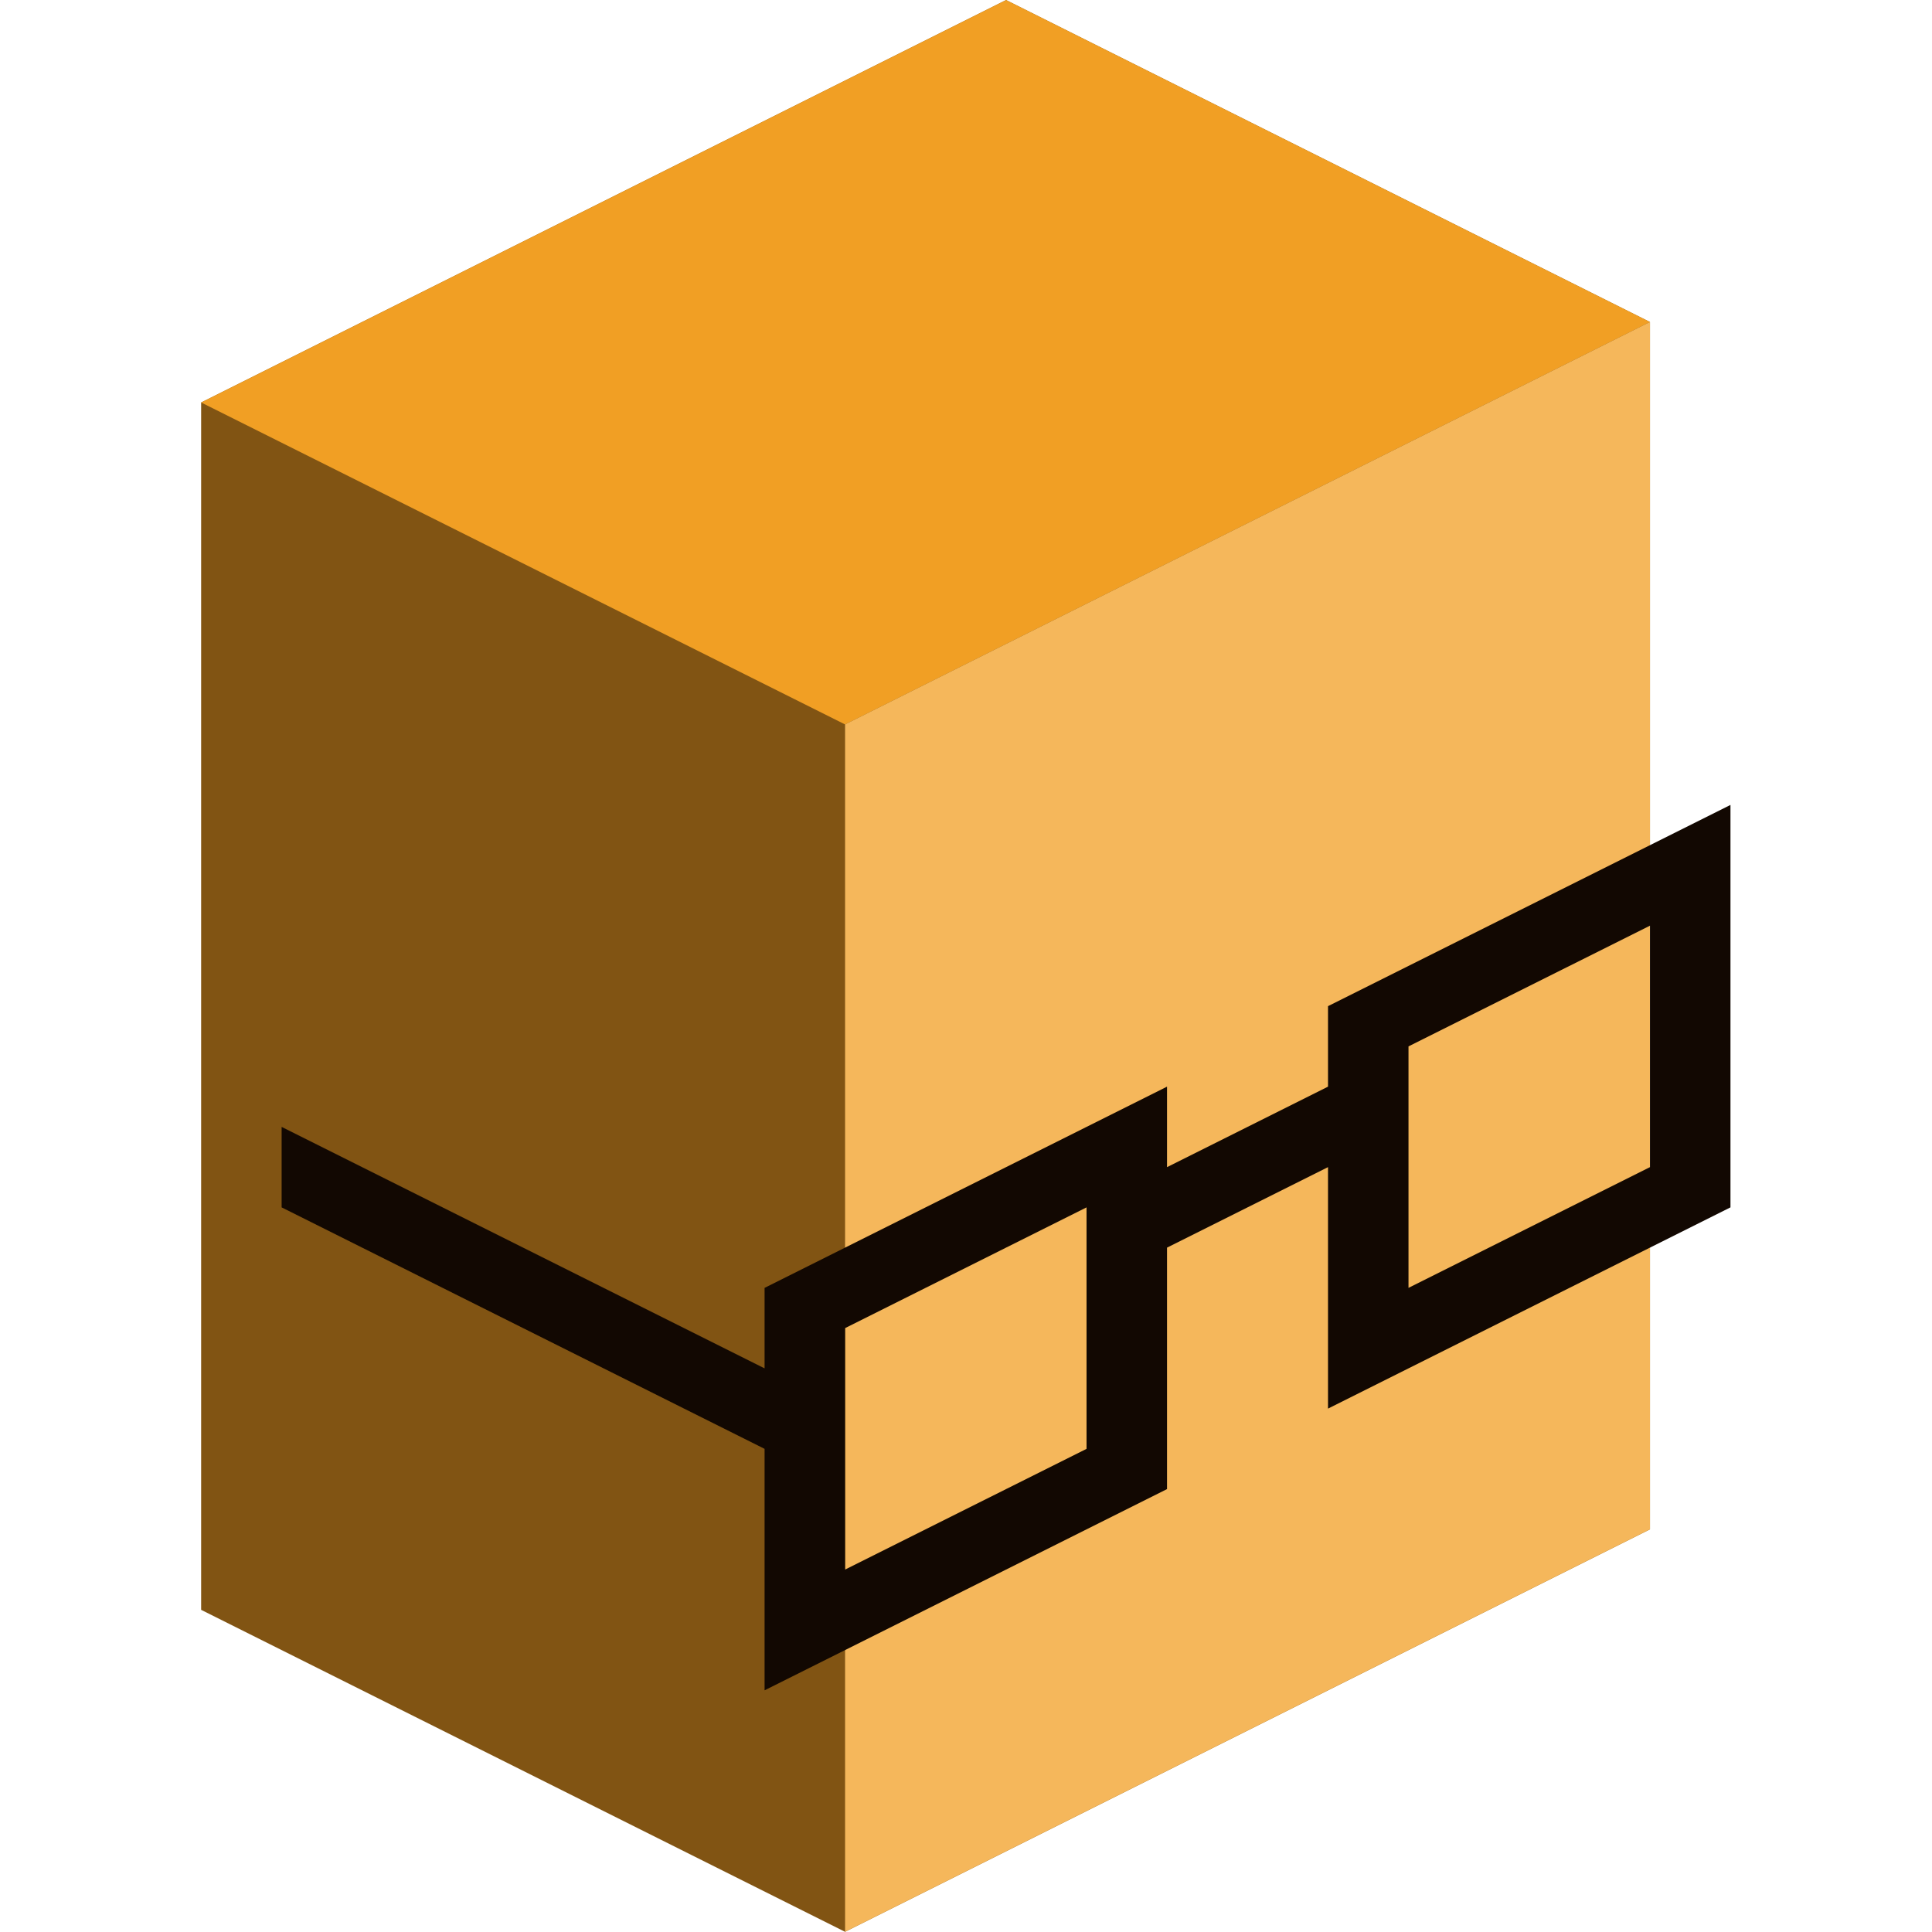 <?xml version="1.0" encoding="UTF-8" standalone="no"?>
<svg
   width="240"
   height="240"
   viewBox="0 0 240 240"
   fill="none"
   version="1.1"
   id="svg4"
   sodipodi:docname="Logo_icon_woodencio.svg"
   inkscape:version="1.3 (0e150ed6c4, 2023-07-21)"
   xmlns:inkscape="http://www.inkscape.org/namespaces/inkscape"
   xmlns:sodipodi="http://sodipodi.sourceforge.net/DTD/sodipodi-0.dtd"
   xmlns="http://www.w3.org/2000/svg"
   xmlns:svg="http://www.w3.org/2000/svg">
  <defs
     id="defs4" />
  <sodipodi:namedview
     id="namedview4"
     pagecolor="#ffffff"
     bordercolor="#000000"
     borderopacity="0.25"
     inkscape:showpageshadow="false"
     inkscape:pageopacity="0.0"
     inkscape:pagecheckerboard="0"
     inkscape:deskcolor="#d1d1d1"
     inkscape:zoom="2.4542498"
     inkscape:cx="103.69768"
     inkscape:cy="113.06917"
     inkscape:window-width="1920"
     inkscape:window-height="1009"
     inkscape:window-x="-8"
     inkscape:window-y="1072"
     inkscape:window-maximized="1"
     inkscape:current-layer="g6"
     showgrid="true">
    <inkscape:grid
       id="grid20"
       units="px"
       originx="0"
       originy="0"
       spacingx="1"
       spacingy="1"
       empcolor="#0099e5"
       empopacity="0.302"
       color="#0099e5"
       opacity="0.149"
       empspacing="10"
       dotted="false"
       gridanglex="30"
       gridanglez="30"
       visible="true" />
  </sodipodi:namedview>
  <g
     id="g20"
     transform="translate(-30)">
    <g
       id="g6"
       transform="matrix(0.955,0,0,0.955,6.676,5.341)"
       style="stroke-width:1.047">
      <g
         id="g21"
         transform="matrix(1.047,0,0,1.047,19.177,-5.59)">
        <path
           d="M 210,190 110,240 30,200 V 50 L 130,0 210,40 Z"
           fill="#815413"
           id="path1" />
        <path
           d="M 30,50 130,0 210,40 110,90 Z"
           fill="#f19f24"
           id="path2" />
        <path
           d="M 110,240 V 90 L 210,40 v 150 z"
           fill="#f5b75b"
           id="path3" />
        <path
           fill-rule="evenodd"
           clip-rule="evenodd"
           d="m 220,100 -50,25 v 10 l -20,10 v -10 l -50,25 v 10 L 40,140 v 10 l 60,30 v 30 l 50,-25 v -30 l 20,-10 v 30 l 50,-25 z m -10,15 v 30 l -30,15 v -30 z m -70,35 v 30 l -30,15 v -30 z"
           fill="#120802"
           id="path4" />
      </g>
    </g>
  </g>
</svg>
